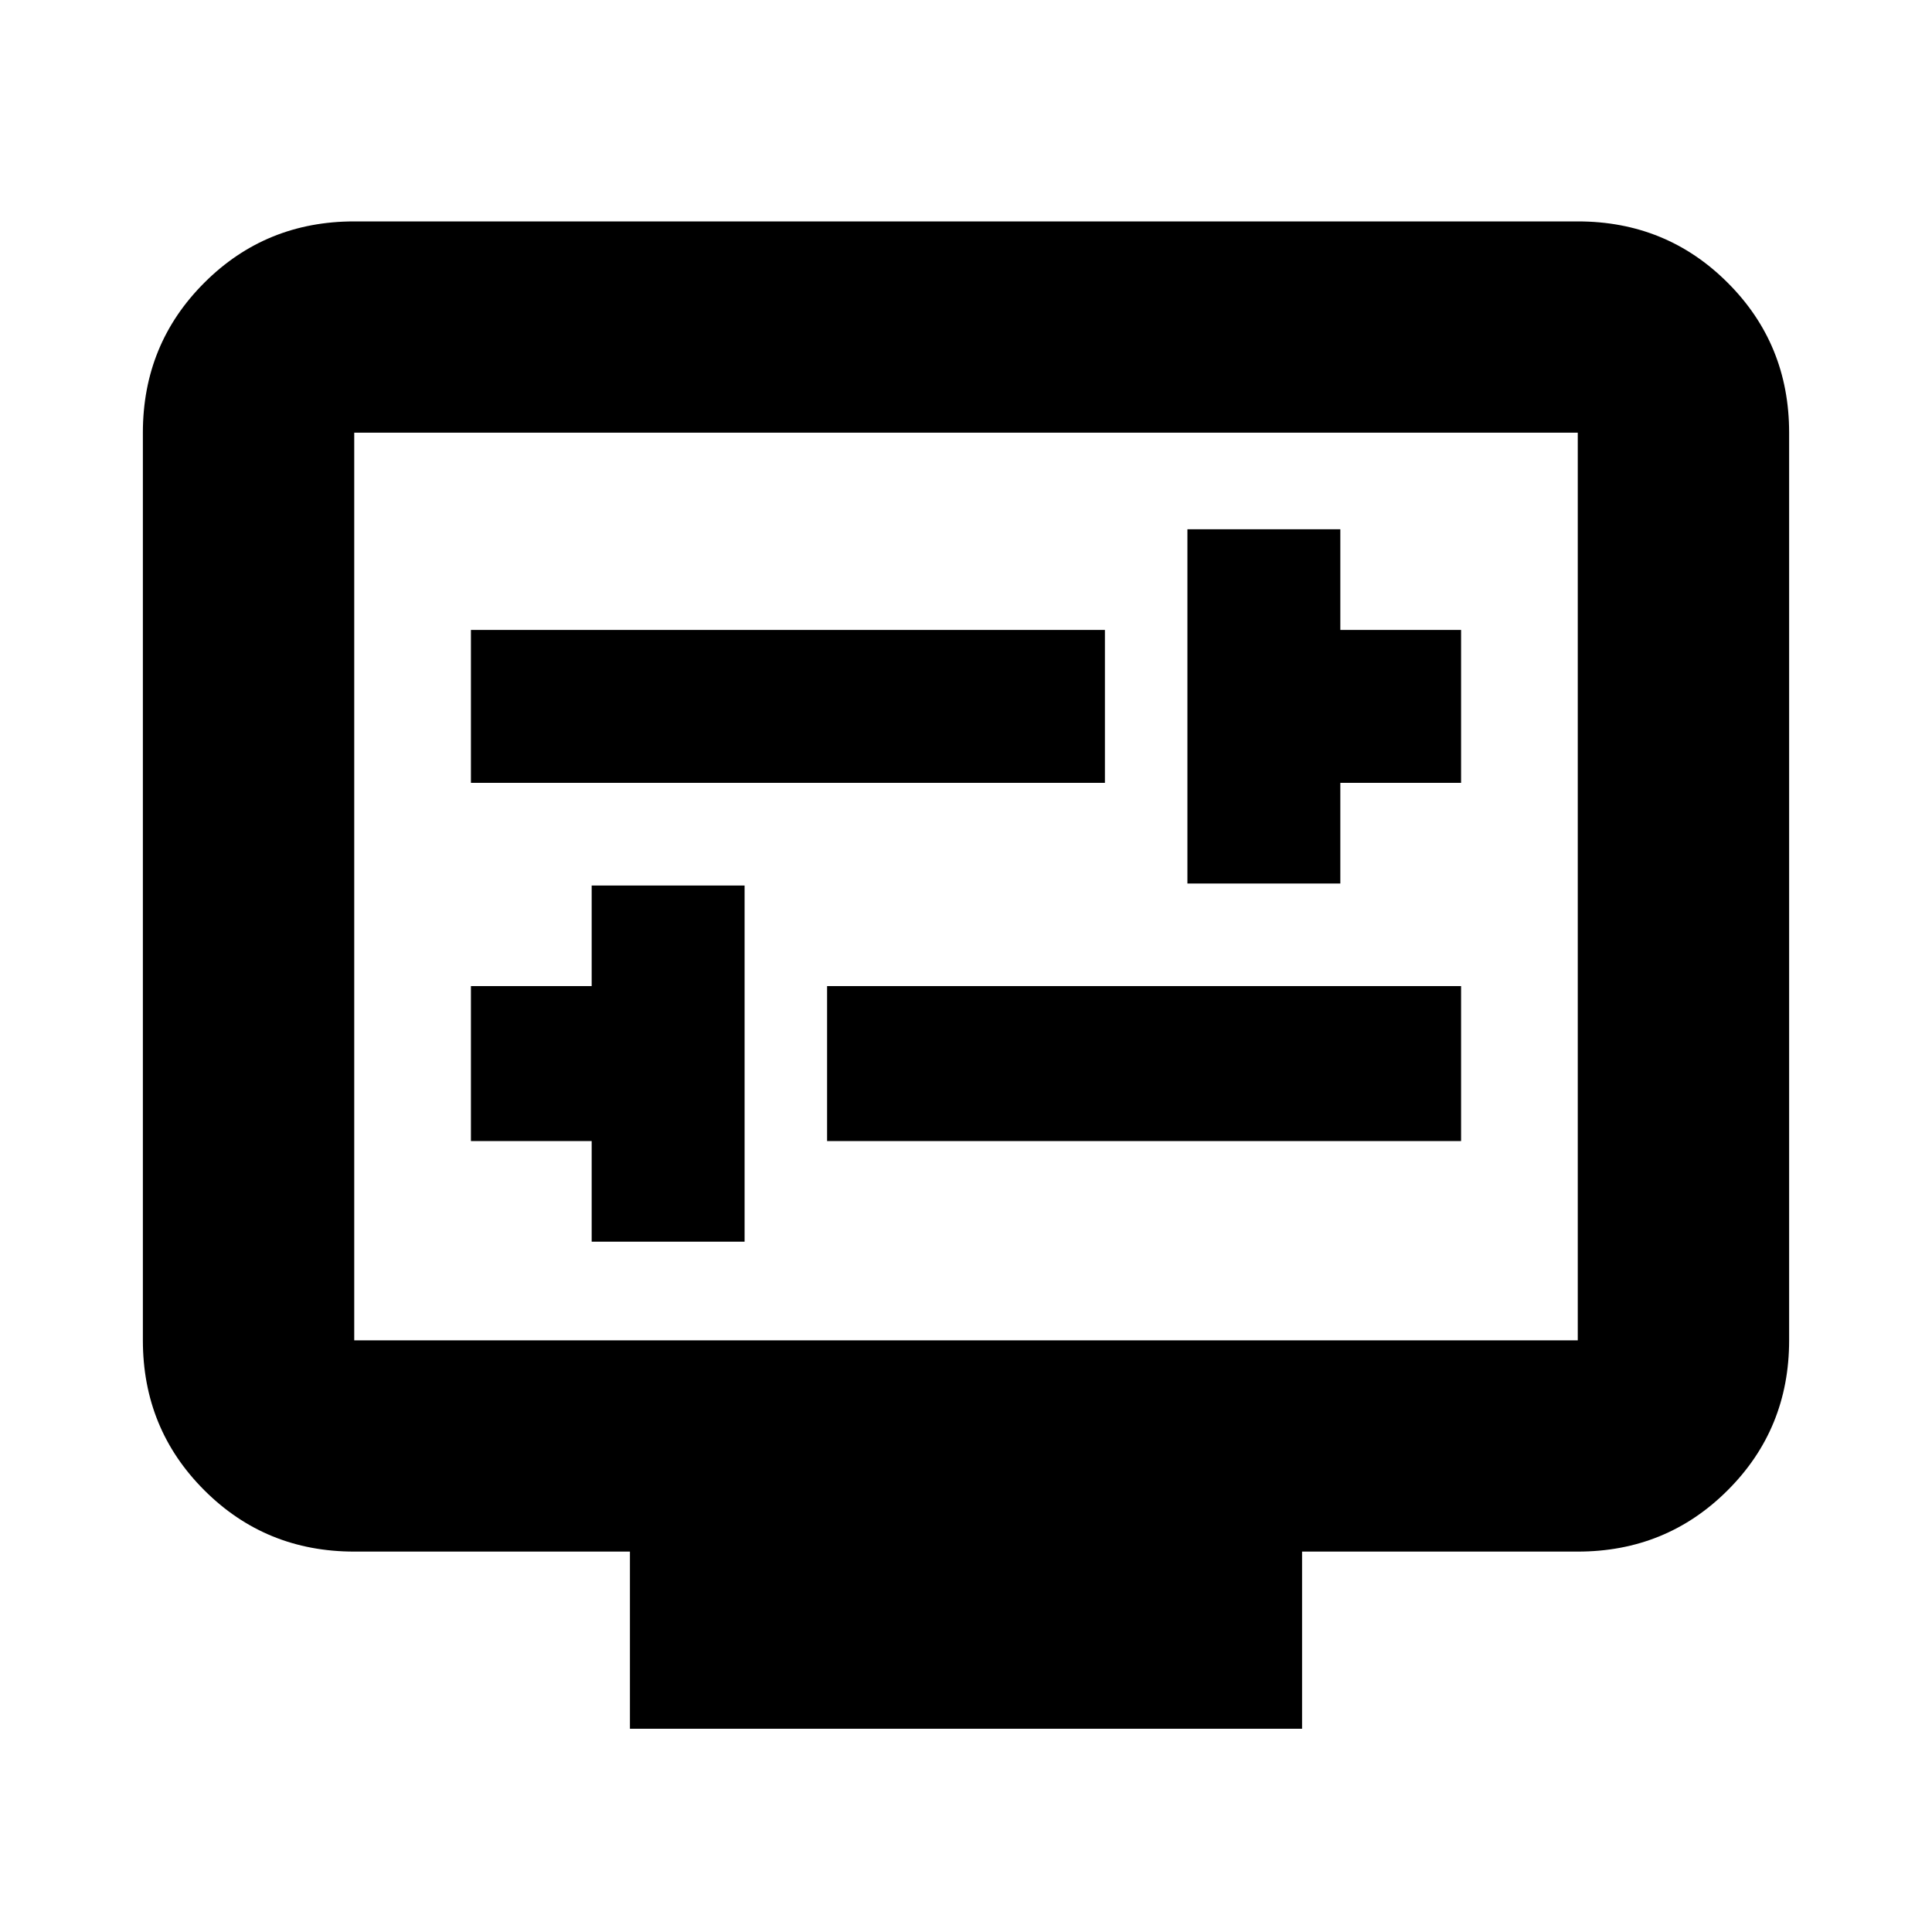 <svg xmlns="http://www.w3.org/2000/svg" height="20" width="20"><path d="M12.292 9.146h1.583V8.104h1.25V6.521h-1.25V5.479h-1.583ZM4.875 8.104h6.563V6.521H4.875Zm1.25 4.75h1.583V9.167H6.125v1.041h-1.25v1.604h1.25Zm2.437-1.042h6.563v-1.604H8.562Zm-2.041 6.084v-1.834H3.667q-.917 0-1.552-.635-.636-.635-.636-1.552V4.479q0-.917.636-1.552.635-.635 1.552-.635h12.666q.917 0 1.552.635.636.635.636 1.552v9.396q0 .917-.636 1.552-.635.635-1.552.635h-2.854v1.834Zm-2.854-4.021h12.666V4.479H3.667v9.396Zm0 0V4.479v9.396Z"/></svg>
